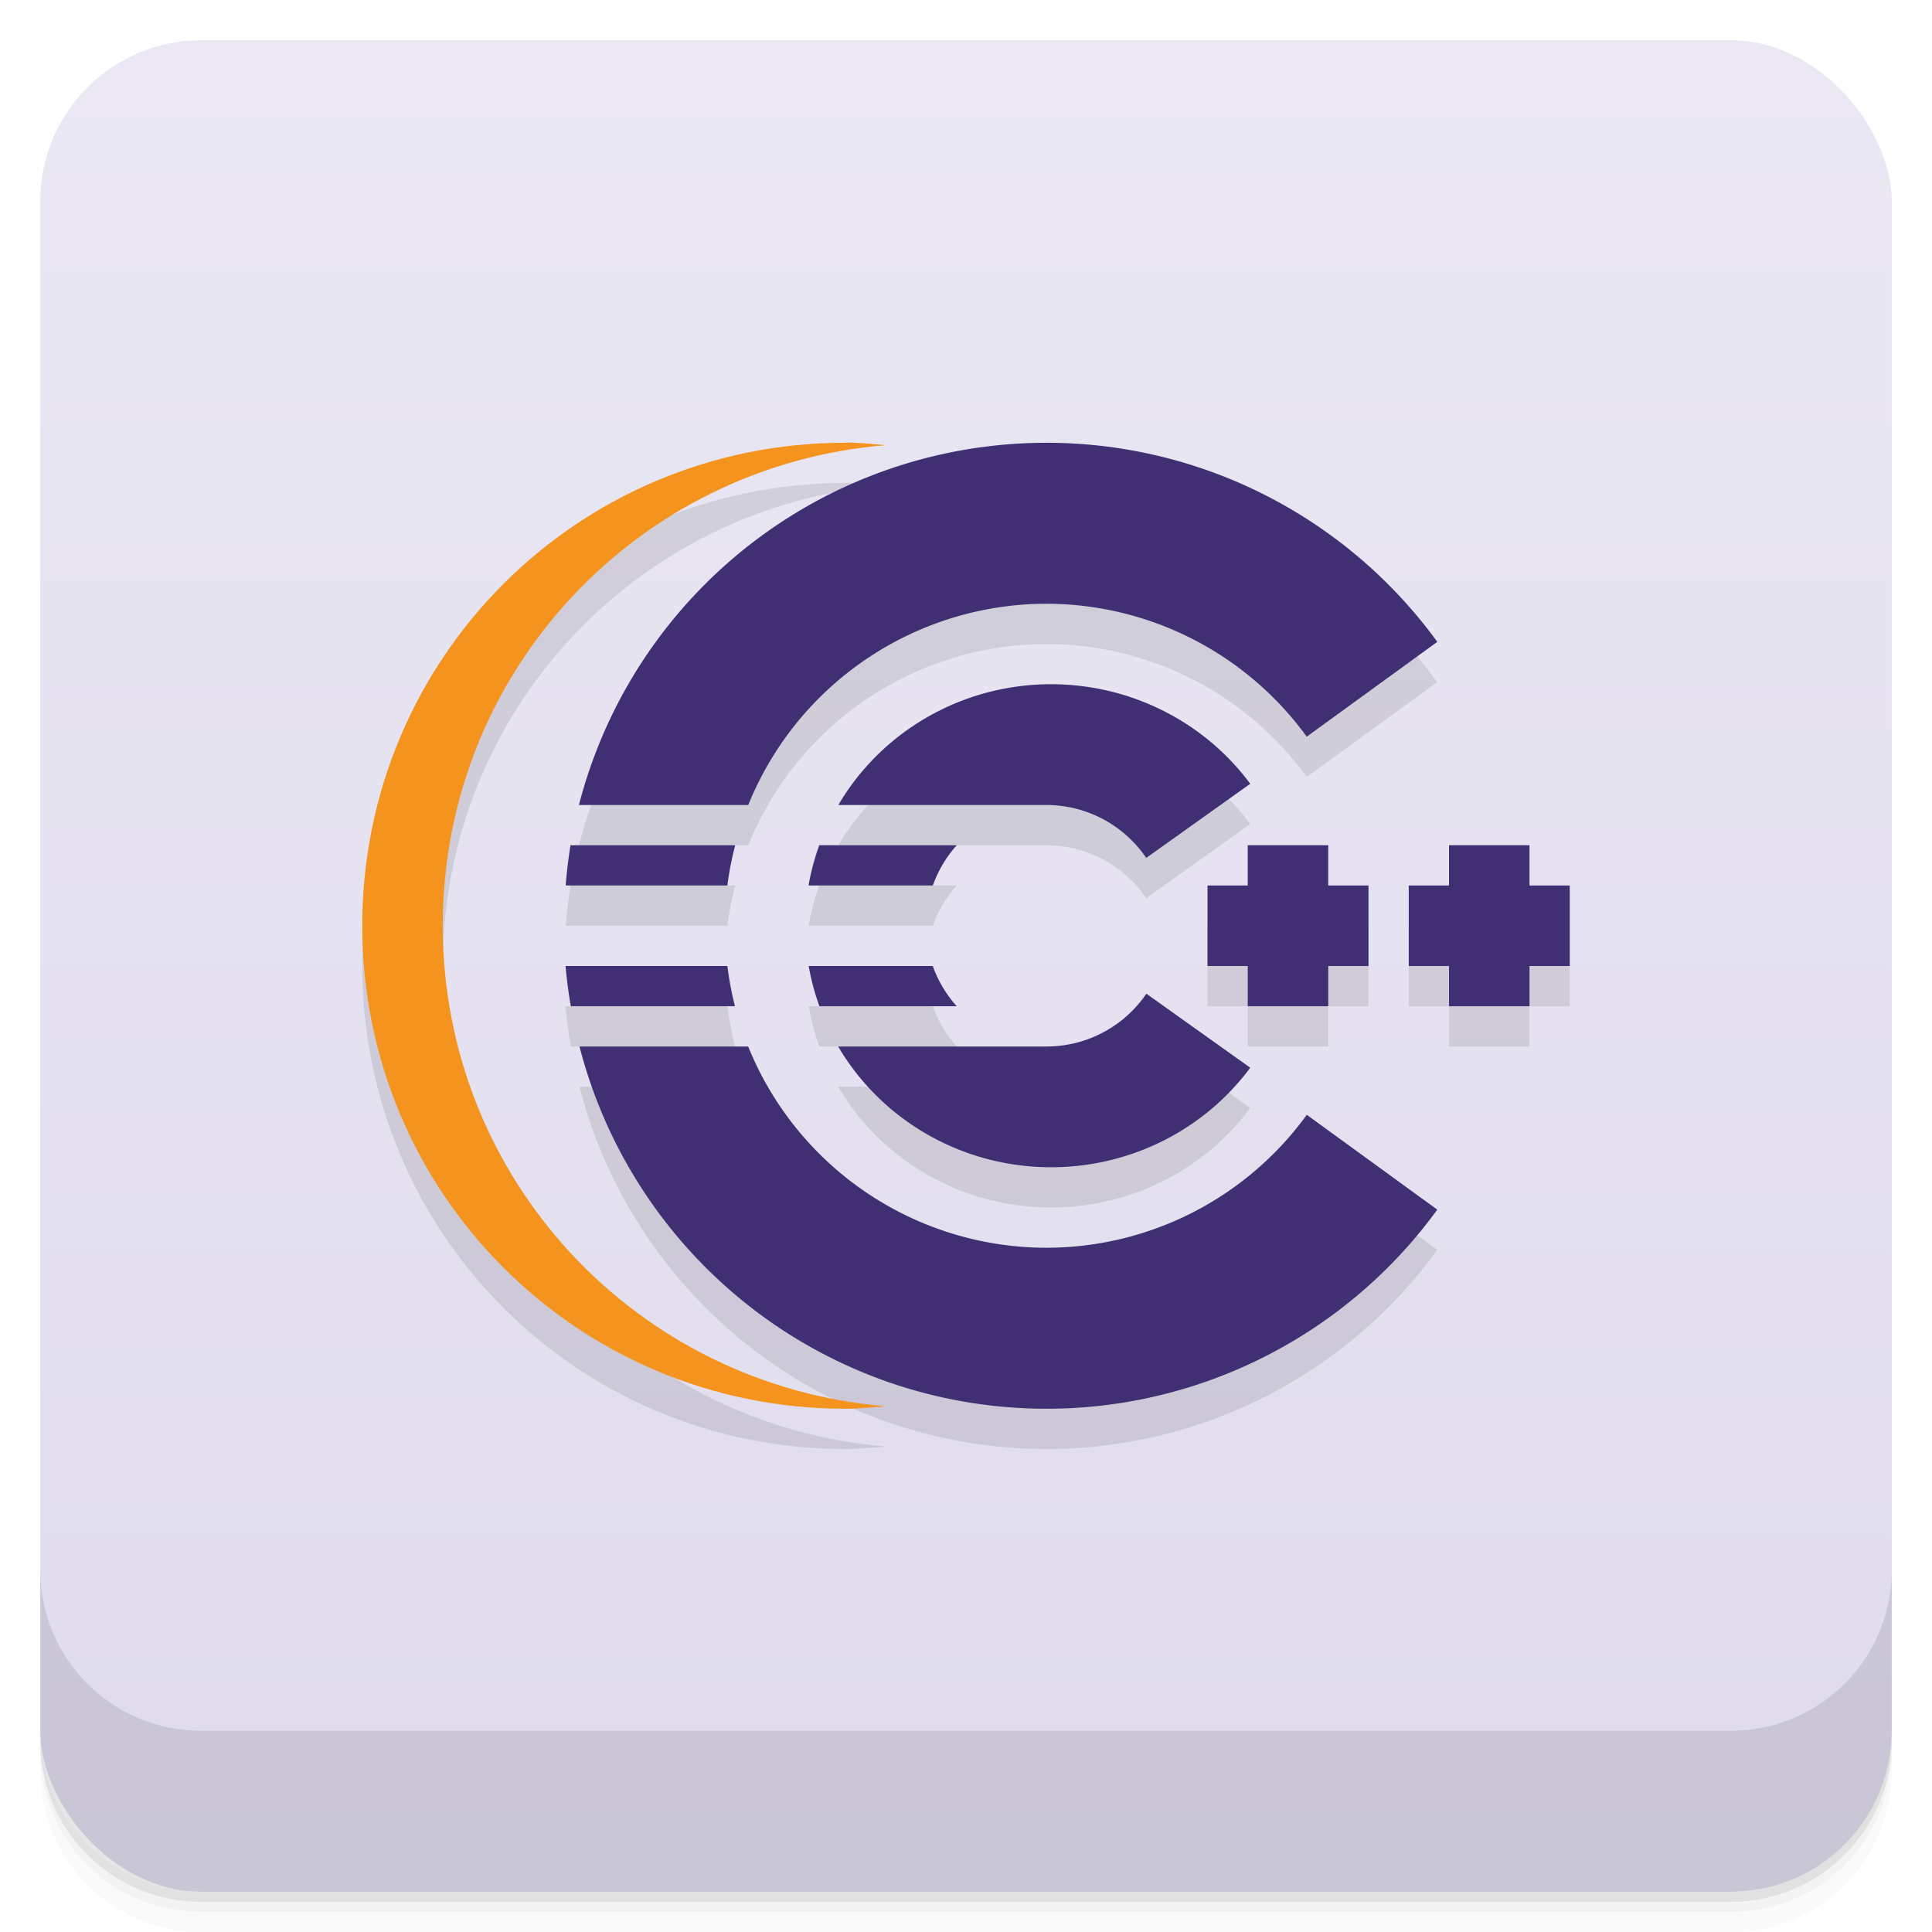<svg version="1.1" viewBox="0 0 48 48" xmlns="http://www.w3.org/2000/svg">
 <defs>
  <linearGradient id="bg" x2="0" y1="1" y2="47" gradientUnits="userSpaceOnUse">
   <stop style="stop-color:#ebe8f4" offset="0"/>
   <stop style="stop-color:#dfdbed" offset="1"/>
  </linearGradient>
 </defs>
 <path d="m1 43v0.25c0 2.216 1.784 4 4 4h38c2.216 0 4-1.784 4-4v-0.25c0 2.216-1.784 4-4 4h-38c-2.216 0-4-1.784-4-4zm0 0.5v0.5c0 2.216 1.784 4 4 4h38c2.216 0 4-1.784 4-4v-0.5c0 2.216-1.784 4-4 4h-38c-2.216 0-4-1.784-4-4z" style="opacity:.02"/>
 <path d="m1 43.25v0.25c0 2.216 1.784 4 4 4h38c2.216 0 4-1.784 4-4v-0.25c0 2.216-1.784 4-4 4h-38c-2.216 0-4-1.784-4-4z" style="opacity:.05"/>
 <path d="m1 43v0.25c0 2.216 1.784 4 4 4h38c2.216 0 4-1.784 4-4v-0.25c0 2.216-1.784 4-4 4h-38c-2.216 0-4-1.784-4-4z" style="opacity:.1"/>
 <rect x="1" y="1" width="46" height="46" rx="4" style="fill:url(#bg)"/>
 <path d="m1 39v4c0 2.216 1.784 4 4 4h38c2.216 0 4-1.784 4-4v-4c0 2.216-1.784 4-4 4h-38c-2.216 0-4-1.784-4-4z" style="opacity:.1"/>
 <path d="m21 11.994v0.006c-6.648 0-12 5.352-12 12s5.352 12 12 12c0.34 0 0.664-0.035 1-0.062-6.172-0.512-11-5.635-11-11.939 0-6.309 4.828-11.43 11-11.938-0.336-0.031-0.66-0.066-1-0.066zm4.83 0.008c-1.202 0.017-2.395 0.214-3.539 0.586-3.9 1.268-6.883 4.441-7.908 8.412h4.207c1.222-3.02 4.152-4.998 7.41-5 2.559 0.004 4.962 1.231 6.465 3.303l3.244-2.356c-2.293-3.156-5.978-5.001-9.879-4.945zm0.199 5.998c-0.612 0.009-1.22 0.107-1.803 0.293-1.434 0.46-2.645 1.424-3.398 2.707h5.172c0.993 0.001 1.921 0.493 2.478 1.315l2.584-1.842c-1.168-1.578-3.046-2.5-5.033-2.473zm-11.855 4c-0.054 0.332-0.093 0.665-0.119 1h4.016c0.044-0.337 0.109-0.671 0.195-1zm6.18 0c-0.118 0.325-0.207 0.66-0.266 1h3.088c0.131-0.369 0.333-0.709 0.594-1zm9.646 1v2h1v1h2v-1h1v-2zm5 0v2h1v1h2v-1h1v-2zm-20.949 2c0.03 0.335 0.073 0.669 0.131 1h4.078c-0.084-0.329-0.146-0.663-0.188-1zm6.041 0c0.059 0.34 0.148 0.675 0.266 1h3.412c-0.262-0.291-0.464-0.631-0.596-1zm8.389 0.688c-0.559 0.821-1.487 1.312-2.481 1.312h-5.176c0.755 1.284 1.966 2.248 3.402 2.707 2.519 0.802 5.279-0.077 6.836-2.18zm-14.084 1.312c1.023 3.968 3.999 7.14 7.894 8.412 4.945 1.607 10.362-0.153 13.418-4.359l-3.242-2.356c-1.503 2.072-3.907 3.3-6.467 3.303-3.258-0.002-6.19-1.979-7.412-5z" style="opacity:.1"/>
 <path d="m21 11c-6.648 0-12 5.352-12 12s5.352 12 12 12c0.34 0 0.664-0.035 1-0.063-6.172-0.512-11-5.633-11-11.938 0-6.309 4.828-11.43 11-11.938-0.336-0.031-0.66-0.066-1-0.066" style="fill:#f4941e"/>
 <path d="m25.83 11.002a12 12 0 0 0-3.539 0.586 12 12 0 0 0-7.908 8.412h4.207a8 8 0 0 1 7.41-5 8 8 0 0 1 6.465 3.303l3.244-2.356a12 12 0 0 0-9.879-4.945zm0.199 5.998a6.116 6 0 0 0-1.803 0.293 6.116 6 0 0 0-3.398 2.707h5.172a3 3 0 0 1 2.478 1.315l2.584-1.842a6.116 6 0 0 0-5.033-2.473zm-11.855 4a12 12 0 0 0-0.119 1h4.016a8 8 0 0 1 0.195-1h-4.092zm6.18 0a6.116 6 0 0 0-0.266 1h3.088a3 3 0 0 1 0.594-1h-3.416zm10.646 0v1h-1v2h1v1h2v-1h1v-2h-1v-1h-2zm5 0v1h-1v2h1v1h2v-1h1v-2h-1v-1h-2zm-21.949 3a12 12 0 0 0 0.131 1h4.078a8 8 0 0 1-0.188-1h-4.021zm6.041 0a6.116 6 0 0 0 0.266 1h3.412a3 3 0 0 1-0.596-1h-3.082zm8.389 0.688a3 3 0 0 1-2.481 1.312h-5.176a6.116 6 0 0 0 3.402 2.707 6.116 6 0 0 0 6.836-2.18l-2.582-1.84zm-14.084 1.312a12 12 0 0 0 7.894 8.412 12 12 0 0 0 13.418-4.359l-3.242-2.356a8 8 0 0 1-6.467 3.303 8 8 0 0 1-7.412-5h-4.191z" style="fill:#403073;paint-order:normal"/>
</svg>
